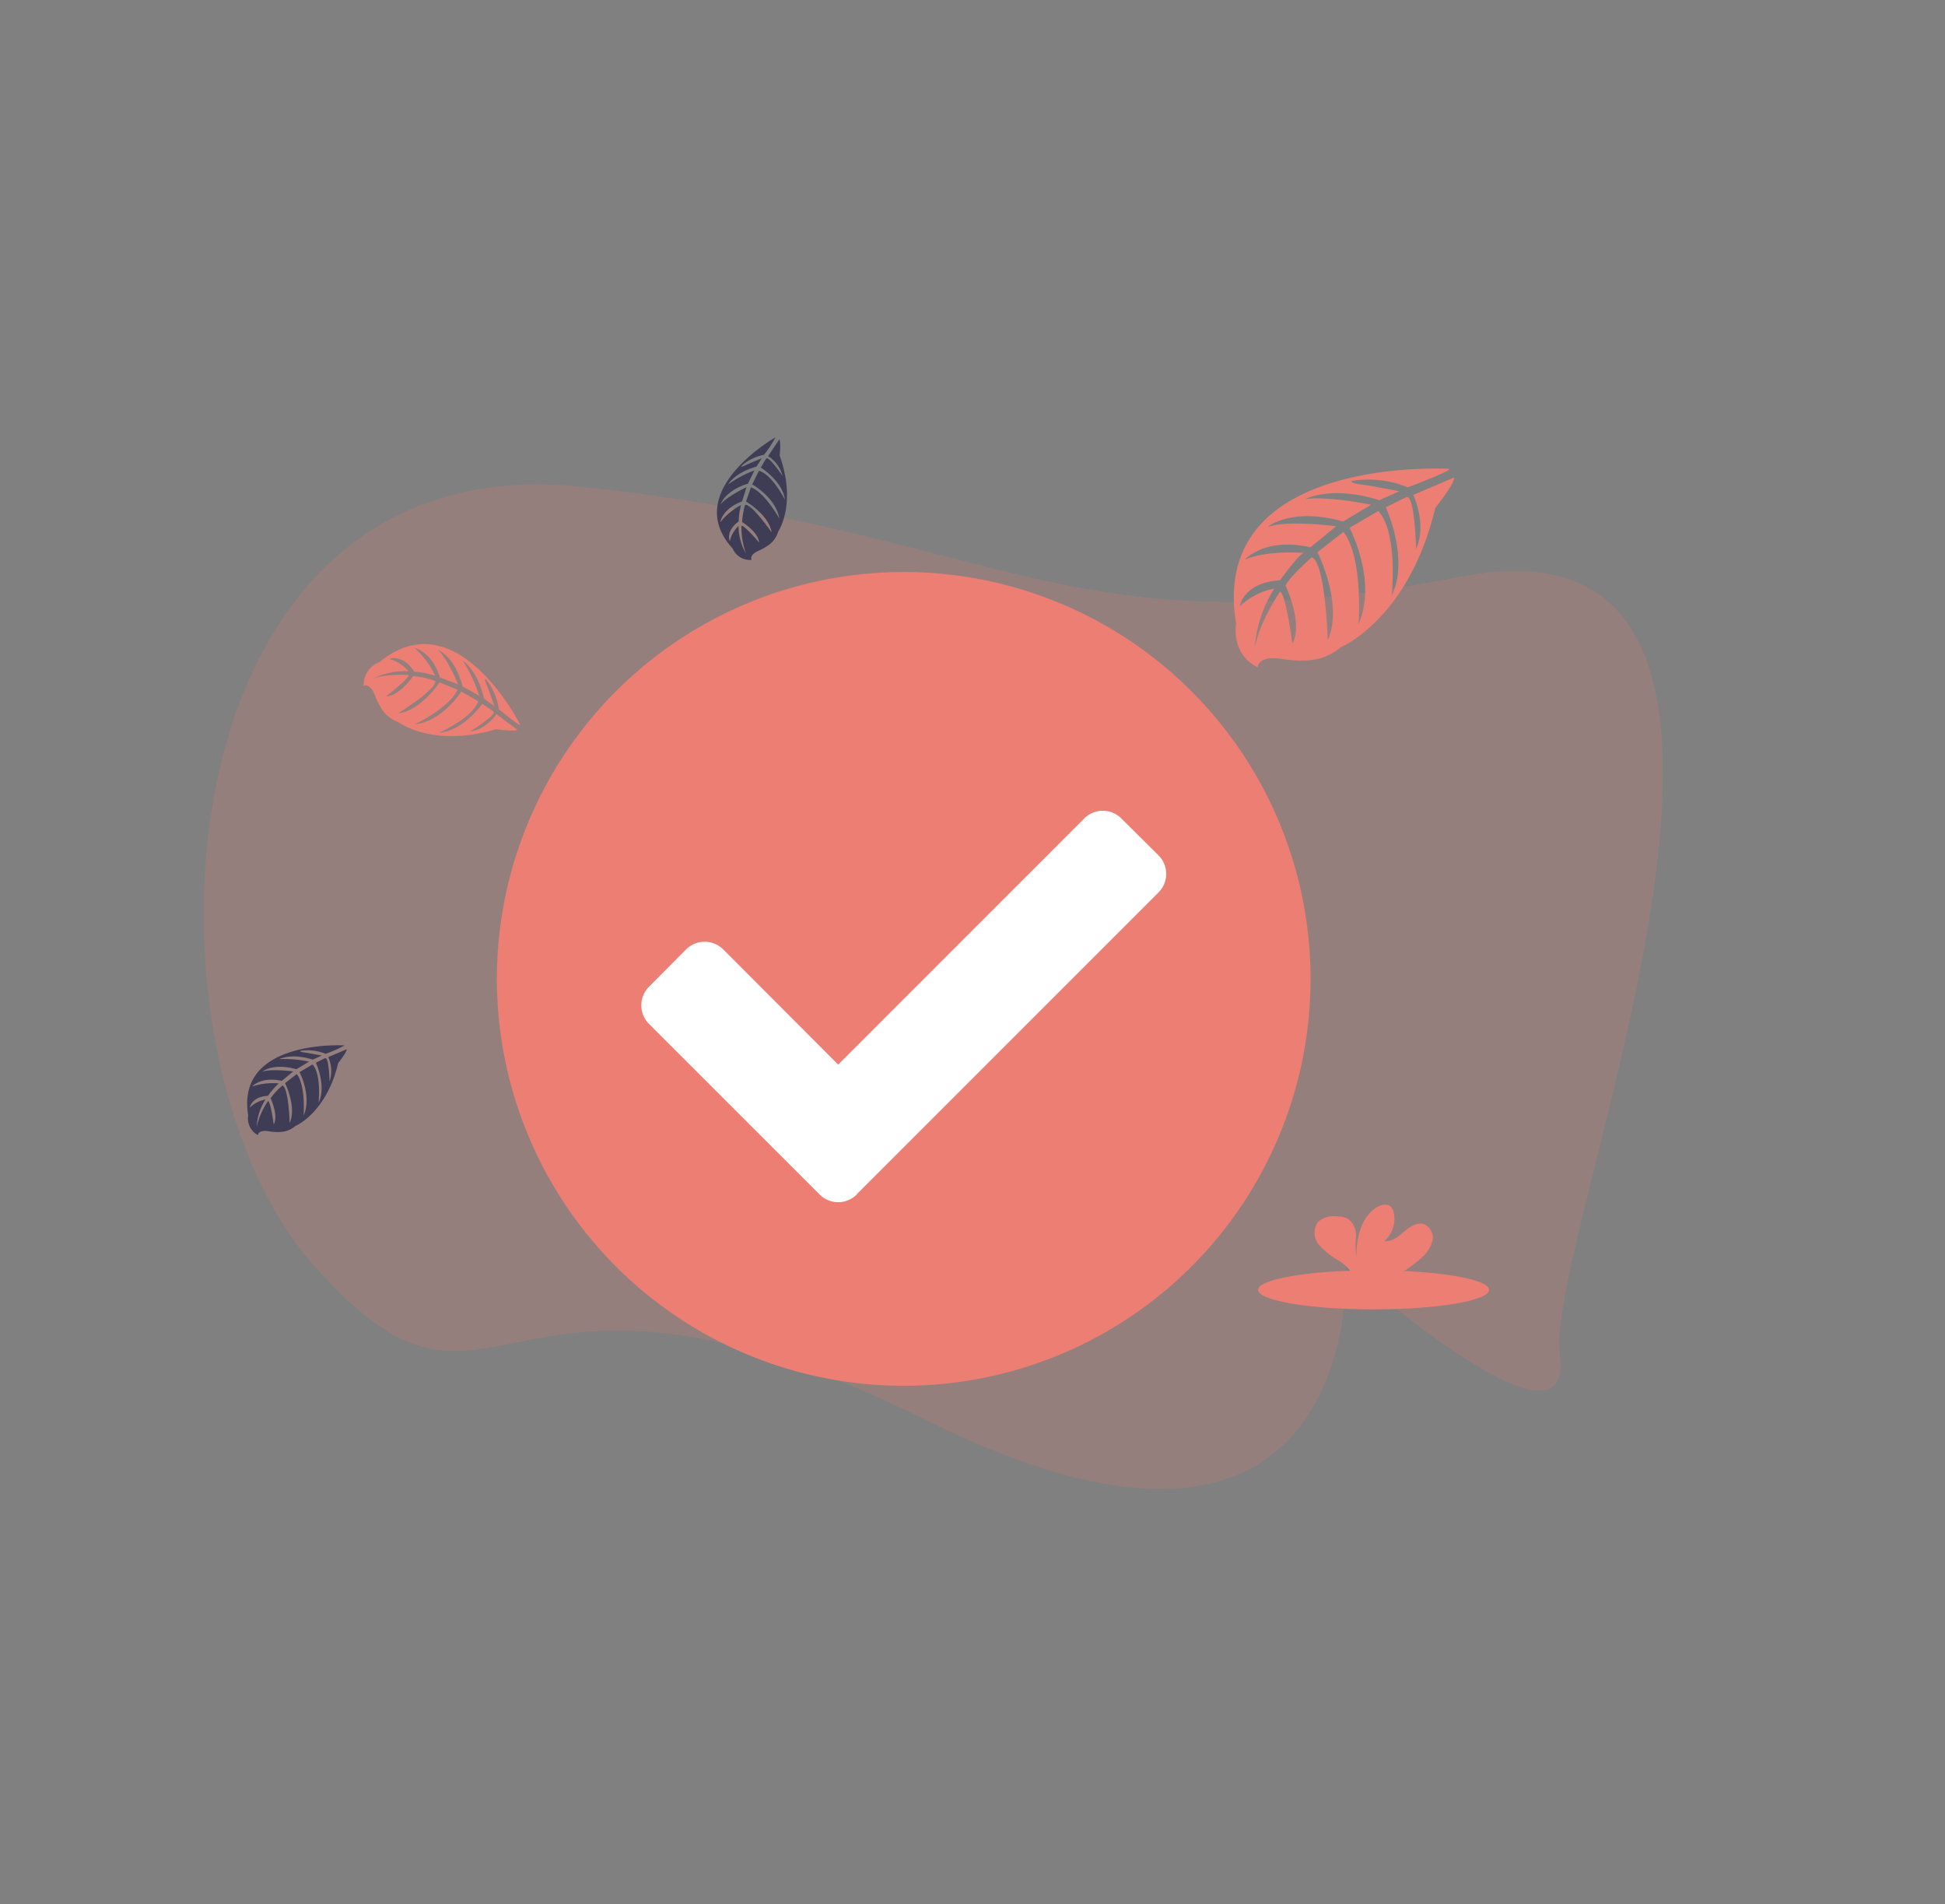 <svg xmlns="http://www.w3.org/2000/svg" width="284.511" height="278.523" viewBox="0 0 284.511 278.523"><rect x="0" y="0" width="284.511" height="278.523" fill="#808080" stroke="none"/><defs><style>.a,.c{fill:#ec7e73;}.a{opacity:0.2;}.b{fill:#fff;}.d{fill:#3f3d56;}</style></defs><g transform="translate(3286.691 218.184)"><path class="a" d="M30.654,130.1s-48.066-25.559,12.207-64.088S68.039,8.41,108.475.781,224.063,42.743,185.915,93.1s-57.221,47.684-77.44,103.38S19.592,157.186,3.57,150.319,30.654,130.1,30.654,130.1Z" transform="translate(-3185.535 60.339) rotate(-121)"/><circle class="b" cx="44.526" cy="44.526" r="44.526" transform="translate(-3198.075 -113.318)"/><path class="c" d="M639.231,469.123a59.511,59.511,0,1,1-59.511-59.512A59.51,59.51,0,0,1,639.231,469.123Zm-66.388,31.5,44.144-44.144a3.835,3.835,0,0,0,0-5.432l-5.432-5.392a3.828,3.828,0,0,0-5.424,0l-36,36.005-16.811-16.851a3.851,3.851,0,0,0-5.432,0l-5.432,5.464a3.851,3.851,0,0,0,0,5.432l24.96,24.951a3.836,3.836,0,0,0,5.432,0Z" transform="translate(-3734.216 -544.132)"/><ellipse class="c" cx="16.896" cy="2.857" rx="16.896" ry="2.857" transform="translate(-3102.663 -32.387)"/><path class="c" d="M895.519,830.415a4.918,4.918,0,0,0,1.609-2.433A2.169,2.169,0,0,0,896,825.507c-1.034-.395-2.14.324-2.975,1.046s-1.8,1.551-2.9,1.4a4.4,4.4,0,0,0,1.367-4.122,1.737,1.737,0,0,0-.382-.84c-.571-.614-1.615-.353-2.3.135-2.185,1.534-2.794,4.506-2.807,7.172a13.482,13.482,0,0,1-.042-2.941,3.035,3.035,0,0,0-1.109-2.618,3.335,3.335,0,0,0-1.681-.395,3.5,3.5,0,0,0-2.748.781,2.709,2.709,0,0,0,.109,3.362,10.7,10.7,0,0,0,2.845,2.277,6.3,6.3,0,0,1,2.028,1.937,1.75,1.75,0,0,1,.15.349H891.7a17.252,17.252,0,0,0,3.815-2.628Z" transform="translate(-3974.298 -864.617)"/><path class="c" d="M801.891,156.866s-35.38-2.135-31.212,22.657c0,0-.84,4.382,3.143,6.37,0,0,.063-1.836,3.63-1.21a16.6,16.6,0,0,0,3.845.185,8.01,8.01,0,0,0,4.7-1.92h0s9.946-4.109,13.812-20.362c0,0,2.861-3.546,2.748-4.458l-5.97,2.55s2.042,4.307.42,7.885c0,0-.193-7.732-1.341-7.563-.231.034-3.1,1.492-3.1,1.492s3.509,7.5.861,12.955c0,0,1-9.244-1.958-12.413l-4.2,2.454s4.1,7.749,1.32,14.072c0,0,.713-9.7-2.206-13.476l-3.807,2.971s3.853,7.635,1.5,12.88c0,0-.307-11.286-2.328-12.139,0,0-3.332,2.941-3.841,4.143,0,0,2.639,5.547,1,8.471,0,0-1-7.521-1.828-7.563,0,0-3.319,4.983-3.664,8.4a18.107,18.107,0,0,1,2.861-8.874A10.011,10.011,0,0,0,771.191,177s.517-3.521,5.9-3.832c0,0,2.744-3.782,3.475-4.009,0,0-5.353-.451-8.6.992,0,0,2.857-3.324,9.585-1.811l3.76-3.072s-7.051-.962-10.042.1c0,0,3.441-2.941,11.055-.8l4.093-2.446s-6.013-1.294-9.593-.84c0,0,3.782-2.038,10.795.172l2.941-1.314s-4.4-.866-5.694-1-1.357-.492-1.357-.492a15.274,15.274,0,0,1,8.273.92S802,157.257,801.891,156.866Z" transform="translate(-3876.552 -306.476)"/><path class="c" d="M18.456.027S-2.239-1.222.2,13.279a3.524,3.524,0,0,0,1.838,3.726s.037-1.074,2.123-.708a9.708,9.708,0,0,0,2.249.108,4.685,4.685,0,0,0,2.748-1.123h0s5.818-2.4,8.079-11.911c0,0,1.674-2.074,1.607-2.608L15.352,2.256s1.194,2.519.246,4.612c0,0-.113-4.522-.784-4.424-.135.02-1.814.872-1.814.872s2.052,4.387.5,7.578c0,0,.587-5.407-1.145-7.26L9.9,5.069s2.4,4.532.772,8.231c0,0,.417-5.673-1.29-7.882L7.155,7.156s2.254,4.466.88,7.534c0,0-.179-6.6-1.362-7.1a13.692,13.692,0,0,0-2.247,2.423s1.543,3.244.585,4.955c0,0-.587-4.4-1.069-4.424,0,0-1.942,2.915-2.143,4.916a10.592,10.592,0,0,1,1.674-5.191A5.856,5.856,0,0,0,.5,11.805s.3-2.06,3.453-2.241A13.517,13.517,0,0,1,5.985,7.219,12.727,12.727,0,0,0,.954,7.8S2.625,5.855,6.56,6.74l2.2-1.8S4.636,4.38,2.886,5c0,0,2.013-1.72,6.466-.467l2.394-1.431a21.958,21.958,0,0,0-5.611-.492s2.212-1.192,6.314.1l1.72-.769s-2.576-.506-3.33-.587-.794-.288-.794-.288a8.934,8.934,0,0,1,4.839.538S18.518.256,18.456.027Z" transform="translate(-3219.78 -128.15) rotate(60)"/><path class="d" d="M14.253.021S-1.714-.942.152,10.261a2.73,2.73,0,0,0,1.42,2.878s.029-.84,1.643-.55a7.357,7.357,0,0,0,1.735.084A3.6,3.6,0,0,0,7.072,11.8h0s4.5-1.857,6.244-9.2c0,0,1.29-1.6,1.239-2.013l-2.7,1.151a4.847,4.847,0,0,1,.2,3.563s-.088-3.492-.6-3.412c-.105,0-1.4.676-1.4.676s1.588,3.391.391,5.853c0,0,.454-4.177-.887-5.61l-1.9,1.127s1.853,3.5.6,6.358c0,0,.324-4.382-1-6.088L5.533,5.546s1.74,3.45.681,5.82c0,0-.143-5.1-1.055-5.488A10.543,10.543,0,0,0,3.424,7.753s1.193,2.521.454,3.828c0,0-.454-3.4-.84-3.417a11.319,11.319,0,0,0-1.656,3.782A8.2,8.2,0,0,1,2.676,7.937a4.521,4.521,0,0,0-2.3,1.189S.613,7.534,3.046,7.4A11.5,11.5,0,0,1,4.617,5.58a9.842,9.842,0,0,0-3.887.451s1.29-1.5,4.328-.819L6.739,3.825S3.551,3.4,2.2,3.868c0,0,1.555-1.328,5-.361L9.045,2.4a16.893,16.893,0,0,0-4.336-.376s1.71-.92,4.879.075l1.324-.593s-1.99-.391-2.576-.454S7.721.832,7.721.832a6.887,6.887,0,0,1,3.74.42A17.288,17.288,0,0,0,14.253.021Z" transform="matrix(0.839, -0.545, 0.545, 0.839, -3185.23, -146.467)"/><path class="d" d="M739.4,130.666s-15.967-.962-14.1,10.24a2.73,2.73,0,0,0,1.42,2.878s.029-.84,1.643-.55a7.358,7.358,0,0,0,1.735.084,3.6,3.6,0,0,0,2.122-.874h0s4.5-1.857,6.244-9.2c0,0,1.29-1.6,1.239-2.013L737,132.38a4.848,4.848,0,0,1,.2,3.563s-.088-3.492-.6-3.412c-.105,0-1.4.676-1.4.676s1.588,3.391.391,5.853c0,0,.454-4.177-.887-5.61l-1.9,1.126s1.853,3.5.6,6.358c0,0,.324-4.383-1-6.088l-1.719,1.345s1.74,3.45.681,5.82c0,0-.143-5.1-1.055-5.488a10.541,10.541,0,0,0-1.736,1.874s1.193,2.521.454,3.828c0,0-.454-3.4-.84-3.417a11.319,11.319,0,0,0-1.656,3.782,8.2,8.2,0,0,1,1.294-4.009,4.521,4.521,0,0,0-2.3,1.189s.235-1.593,2.668-1.731a11.494,11.494,0,0,1,1.571-1.815,9.842,9.842,0,0,0-3.887.451s1.29-1.5,4.328-.819l1.681-1.387s-3.188-.424-4.54.044c0,0,1.555-1.328,5-.361l1.849-1.105a16.892,16.892,0,0,0-4.336-.376s1.71-.92,4.879.075l1.324-.593s-1.99-.391-2.576-.454-.613-.223-.613-.223a6.886,6.886,0,0,1,3.739.42A17.293,17.293,0,0,0,739.4,130.666Z" transform="translate(-3975.684 -195.95)"/></g></svg>